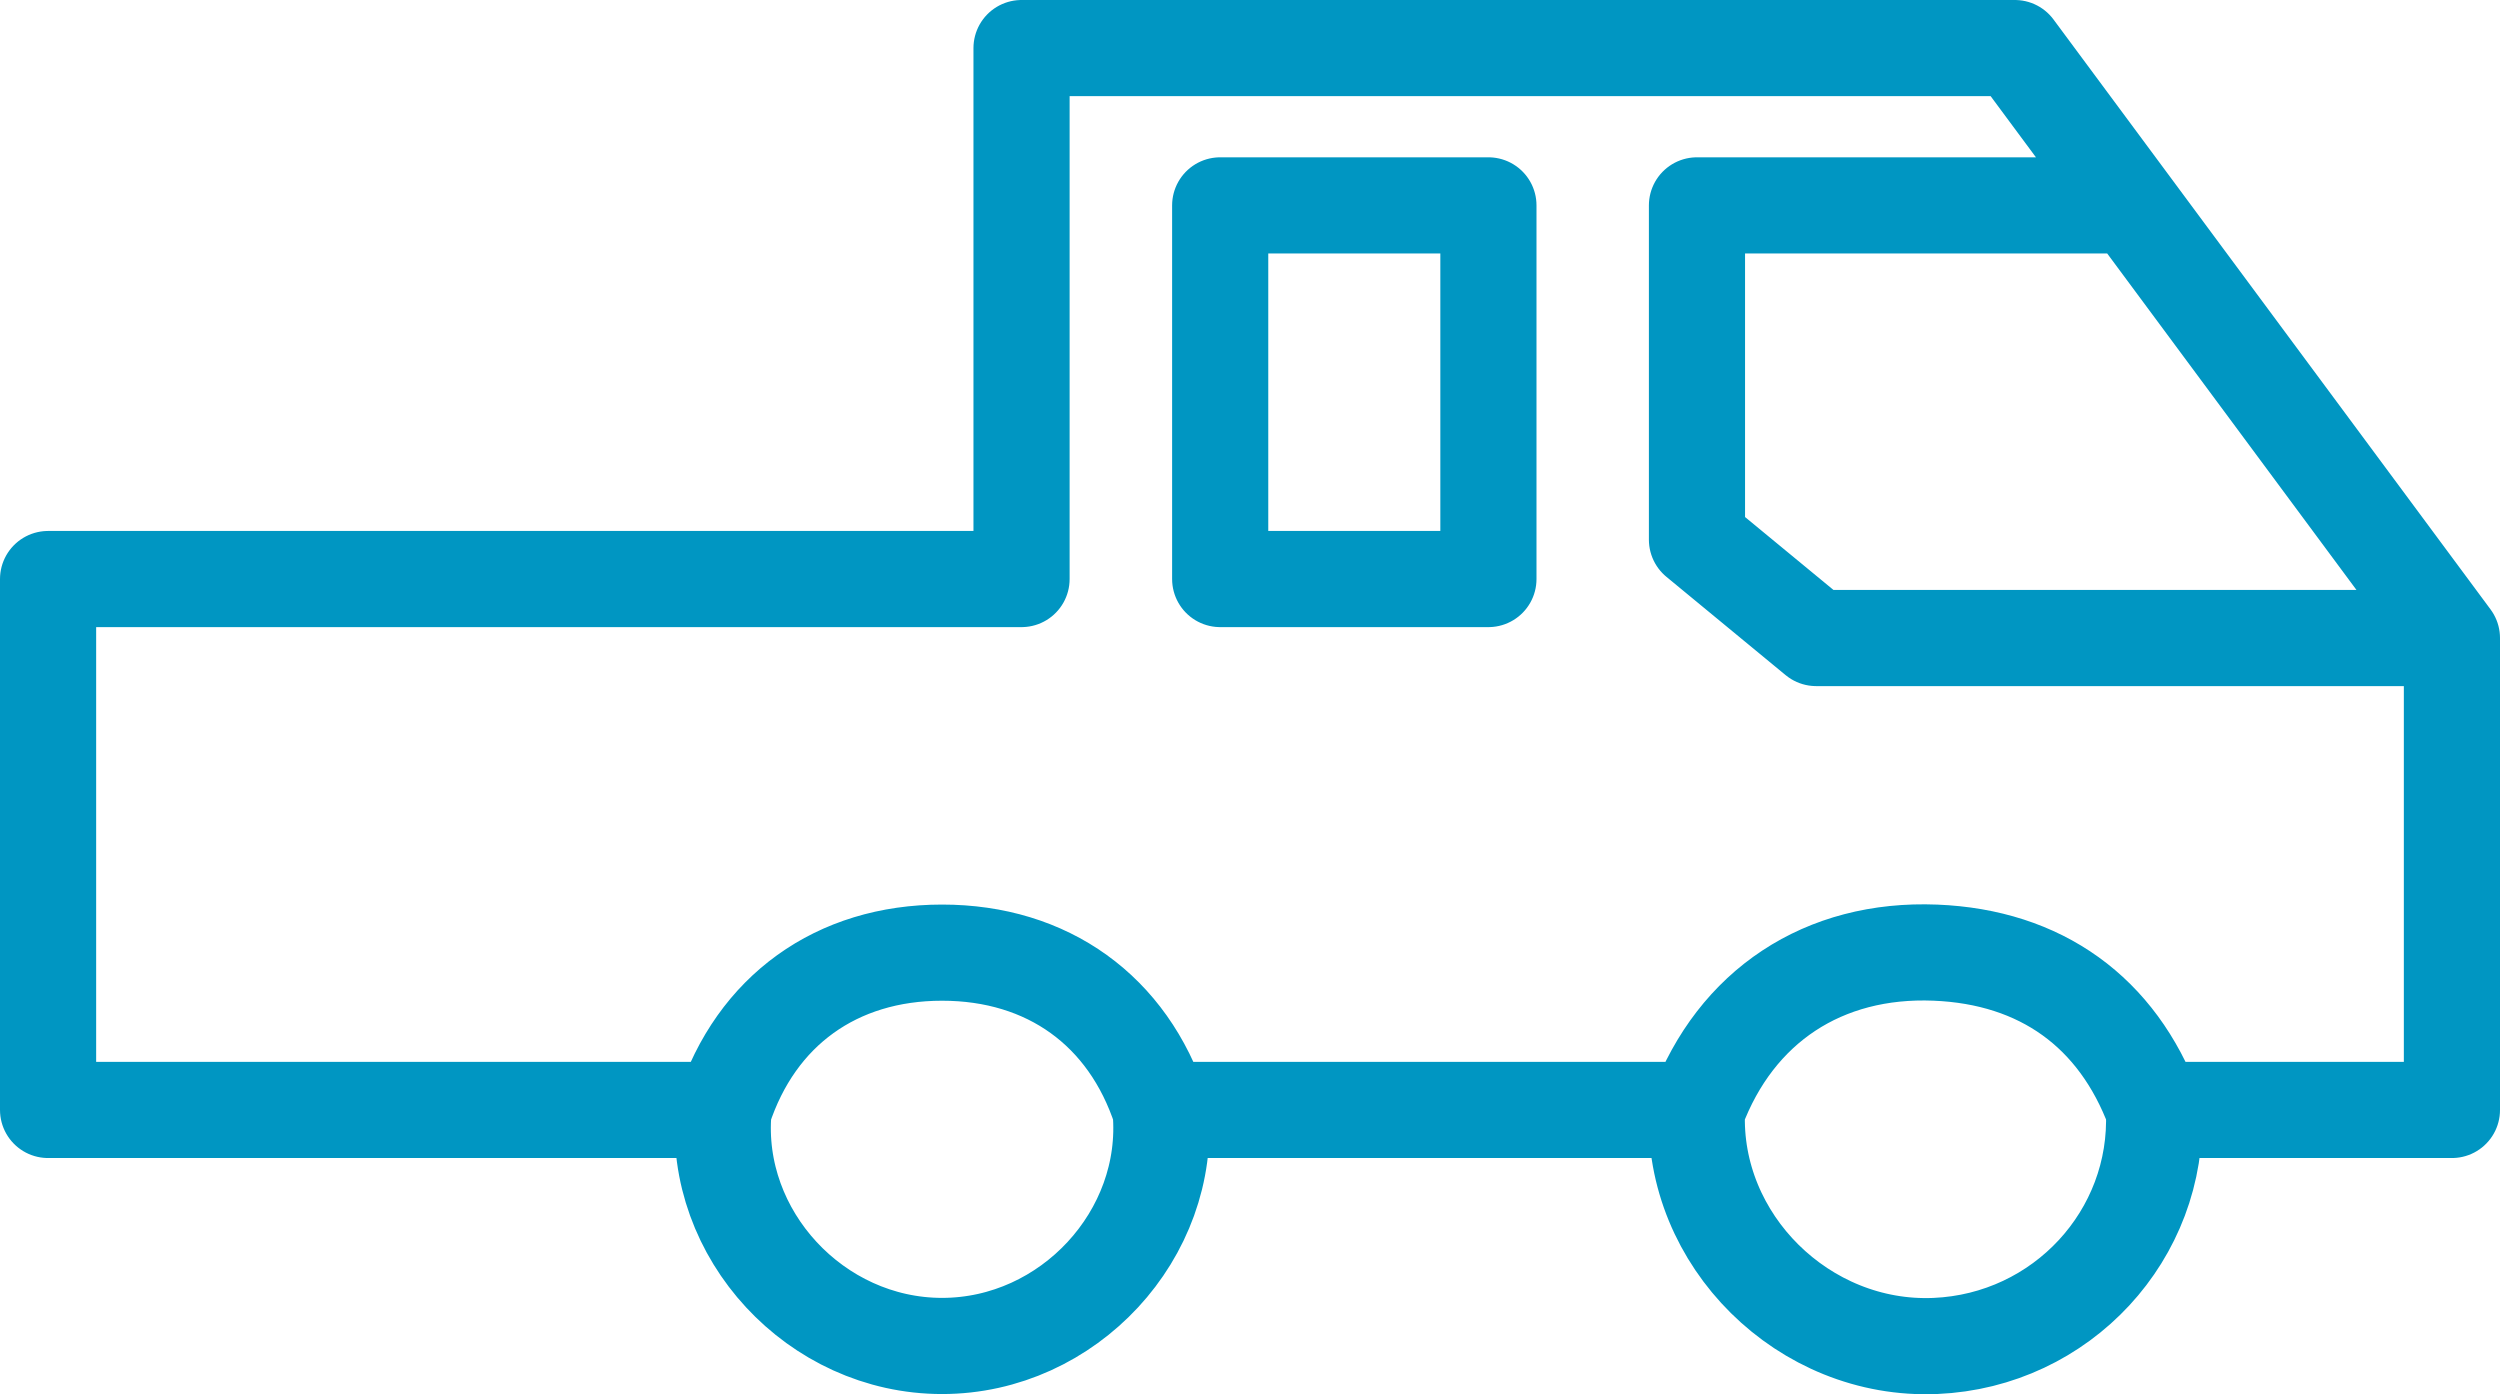 <svg width="52" height="29" viewBox="0 0 52 29" fill="none" xmlns="http://www.w3.org/2000/svg">
<path d="M44.802 23.087C47.222 23.087 51 23.087 51 23.087V13.271M44.802 23.087C44.041 21.049 42.449 19.904 40.256 19.815C37.931 19.721 36.104 20.927 35.297 23.087M44.802 23.087C44.916 25.685 42.881 27.883 40.256 27.996C37.52 28.113 35.179 25.796 35.297 23.087M35.297 23.087C33.603 23.087 30.959 23.087 30.959 23.087C30.959 23.087 26.803 23.087 24.14 23.087M24.14 23.087C23.464 21.02 21.79 19.815 19.595 19.815C17.4 19.815 15.726 21.02 15.05 23.087M24.14 23.087C24.369 25.678 22.222 27.996 19.595 27.996C16.968 27.996 14.822 25.678 15.05 23.087M51 13.271H37.777L35.297 11.226V4.272H44.333M51 13.271L44.333 4.272M44.333 4.272L41.909 1H30.959H21.248V12.044H1V17.361V23.087C1 23.087 9.563 23.087 15.05 23.087M25.38 4.272H30.959V12.044H25.38V4.272Z" stroke="#0096C2" stroke-width="2" stroke-linecap="round" stroke-linejoin="round"/>
</svg>
